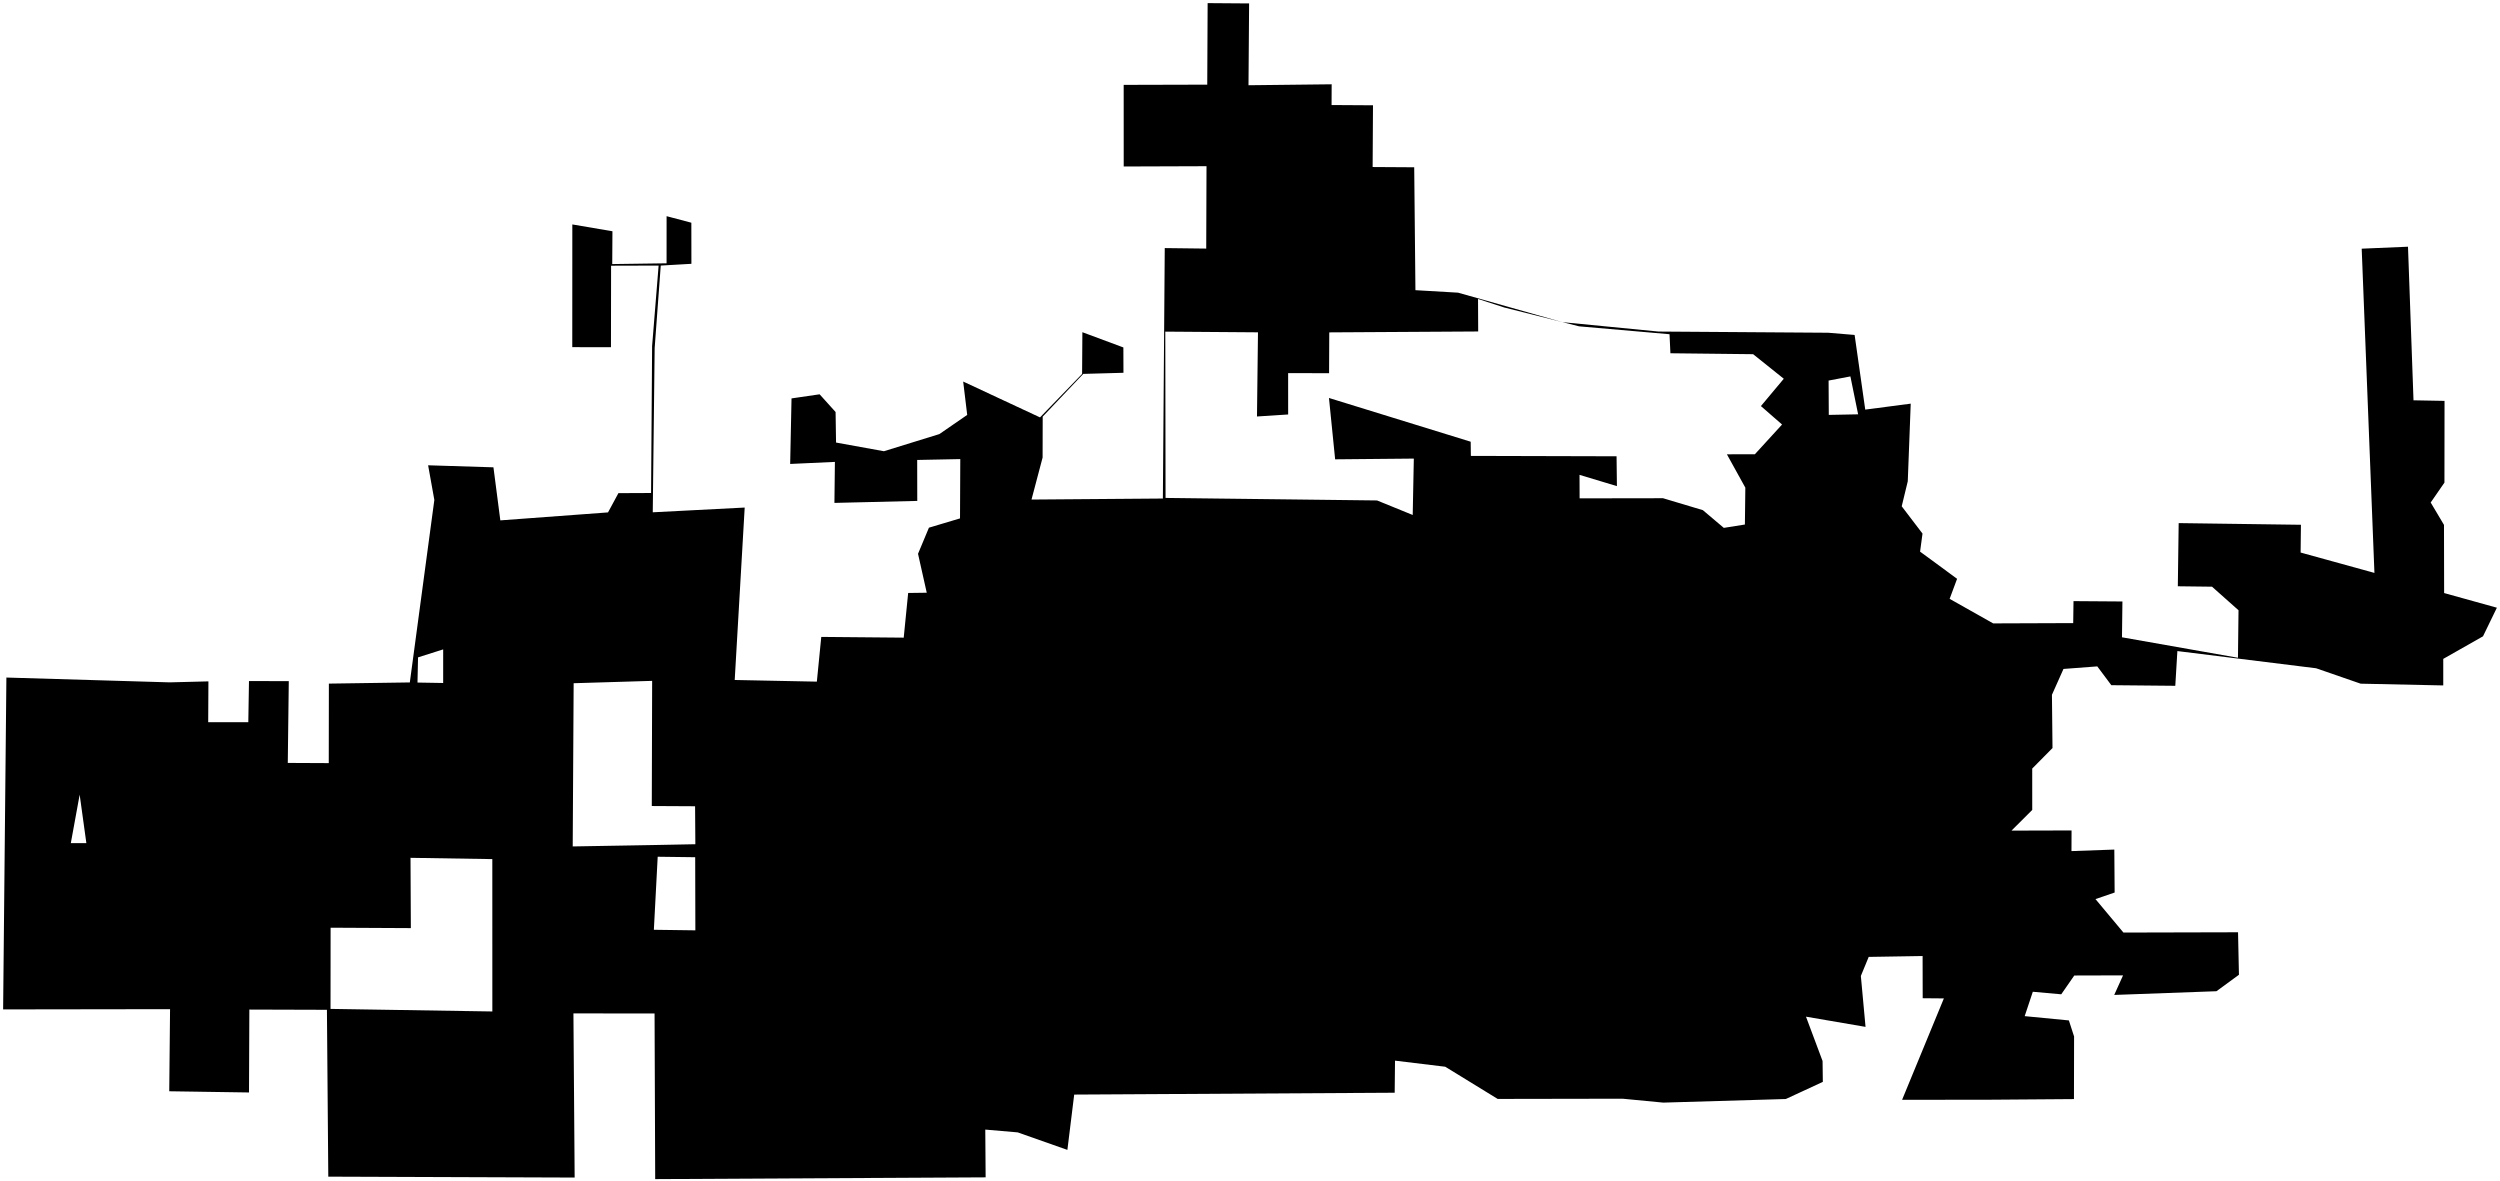 <?xml version="1.0"?>
<svg xmlns="http://www.w3.org/2000/svg" version="1.2" baseProfile="tiny" width="800" height="378" viewBox="0 0 800 378" stroke-linecap="round" stroke-linejoin="round">
<g id="CityBoundaries">
<path d="M 637.462 351.904 608.666 351.945 622.04 319.492 615.262 319.432 615.233 305.928 597.988 306.208 595.472 312.306 596.972 328.601 577.915 325.335 583.223 339.53 583.305 346.202 571.458 351.685 532.249 352.836 519.229 351.586 479.257 351.658 462.476 341.355 446.405 339.408 446.298 349.673 343.744 350.266 341.564 367.965 325.668 362.364 315.29 361.466 315.403 376.754 209.663 377.317 209.46 324.32 183.498 324.286 183.888 376.818 105.052 376.527 104.616 323.136 79.794 323.06 79.682 349.591 54.159 349.206 54.418 322.934 1 323.013 2.045 216.814 54.327 218.356 66.695 218.039 66.625 231.113 79.458 231.112 79.674 217.94 92.41 217.964 92.09 244.138 105.203 244.199 105.239 218.756 131.143 218.379 138.989 159.98 136.996 148.893 157.902 149.543 160.105 166.519 194.565 163.969 197.893 157.808 208.345 157.761 208.674 110.755 210.757 84.984 195.547 85.028 195.509 111.108 183.128 111.09 183.145 71.819 195.981 74.004 195.916 84.501 213.303 84.256 213.31 69.176 221.23 71.269 221.251 84.42 211.441 84.982 209.493 111.361 208.882 163.935 238.301 162.416 235.107 217.596 261.393 218.124 262.806 203.81 289.19 204.047 290.613 189.751 296.559 189.67 293.768 177.215 297.259 168.858 307.205 165.887 307.293 146.908 293.5 147.185 293.525 160.293 267.015 160.929 267.168 147.808 252.854 148.464 253.289 127.488 262.277 126.178 267.387 131.847 267.536 141.617 282.857 144.393 300.601 138.905 309.504 132.773 308.218 122.096 332.803 133.567 346.271 119.659 346.363 106.305 359.479 111.182 359.506 119.291 346.65 119.645 333.662 133.323 333.633 146.416 330.081 159.859 372.119 159.529 372.72 79.386 385.994 79.548 386.084 53.185 359.588 53.278 359.578 27.159 386.32 27.087 386.443 1 399.715 1.099 399.519 27.277 426.131 26.972 426.103 33.611 439.358 33.694 439.243 53.448 452.549 53.53 452.938 92.859 466.586 93.654 500 103.09 530.702 106.094 585.004 106.478 593.476 107.183 596.877 131.075 611.433 129.168 610.486 154.007 608.549 162.015 615.203 170.749 614.426 176.526 626.267 185.218 623.884 191.629 637.818 199.487 663.426 199.392 663.522 192.36 679.177 192.472 679.034 203.934 716.148 210.486 716.326 195.282 707.848 187.742 696.904 187.607 697.175 167.394 736.299 167.928 736.196 176.813 759.817 183.332 755.743 79.576 770.559 78.948 772.321 128.096 782.252 128.283 782.221 154.432 777.822 160.806 782.076 167.966 782.122 189.776 799 194.466 794.559 203.621 781.842 210.844 781.842 219.339 755.414 218.777 741.159 213.845 696.761 208.343 696.092 219.456 675.625 219.26 671.133 213.242 660.312 214.062 656.62 222.338 656.801 239.376 650.311 245.938 650.316 259.18 643.681 265.796 662.899 265.744 662.872 272.351 676.583 271.863 676.684 285.611 670.551 287.711 679.502 298.419 716.172 298.327 716.461 311.926 709.27 317.19 676.553 318.38 679.379 312.119 663.769 312.163 659.597 318.175 650.501 317.363 647.898 325.165 662.04 326.534 663.706 331.673 663.668 351.707 637.462 351.904 Z M 157.549 309.224 157.543 274.914 131.365 274.503 131.471 296.998 105.792 296.865 105.77 322.847 157.551 323.671 157.549 309.224 Z M 210.464 274.156 209.236 297.53 222.516 297.709 222.462 274.311 210.464 274.156 Z M 208.562 270.423 222.512 270.151 222.426 258.001 208.571 257.927 208.688 217.878 183.567 218.631 183.268 270.86 208.562 270.423 Z M 25.493 254.294 22.663 269.801 27.635 269.801 25.493 254.294 Z M 141.814 218.558 141.818 207.805 133.772 210.358 133.595 218.417 141.814 218.558 Z M 551.617 168.919 558.366 167.849 558.507 156.049 552.609 145.38 561.562 145.356 570.26 135.847 563.492 129.947 570.813 121.2 561.001 113.342 534.531 113.045 534.248 106.954 505.307 104.427 481.392 98.409 472.97 95.673 473.022 106.072 425.368 106.361 425.306 119.418 412.204 119.407 412.21 132.631 402.235 133.276 402.553 106.345 372.892 106.121 372.978 159.337 440.663 160.145 452.067 164.794 452.421 146.748 427.245 146.984 425.268 127.349 470.62 141.349 470.677 145.888 517.299 146.012 517.412 155.559 505.446 151.952 505.474 159.473 532.166 159.43 544.907 163.245 551.617 168.919 Z M 592.127 120.454 585.15 121.781 585.212 132.769 594.597 132.582 592.127 120.454 Z"/>
</g>
</svg>